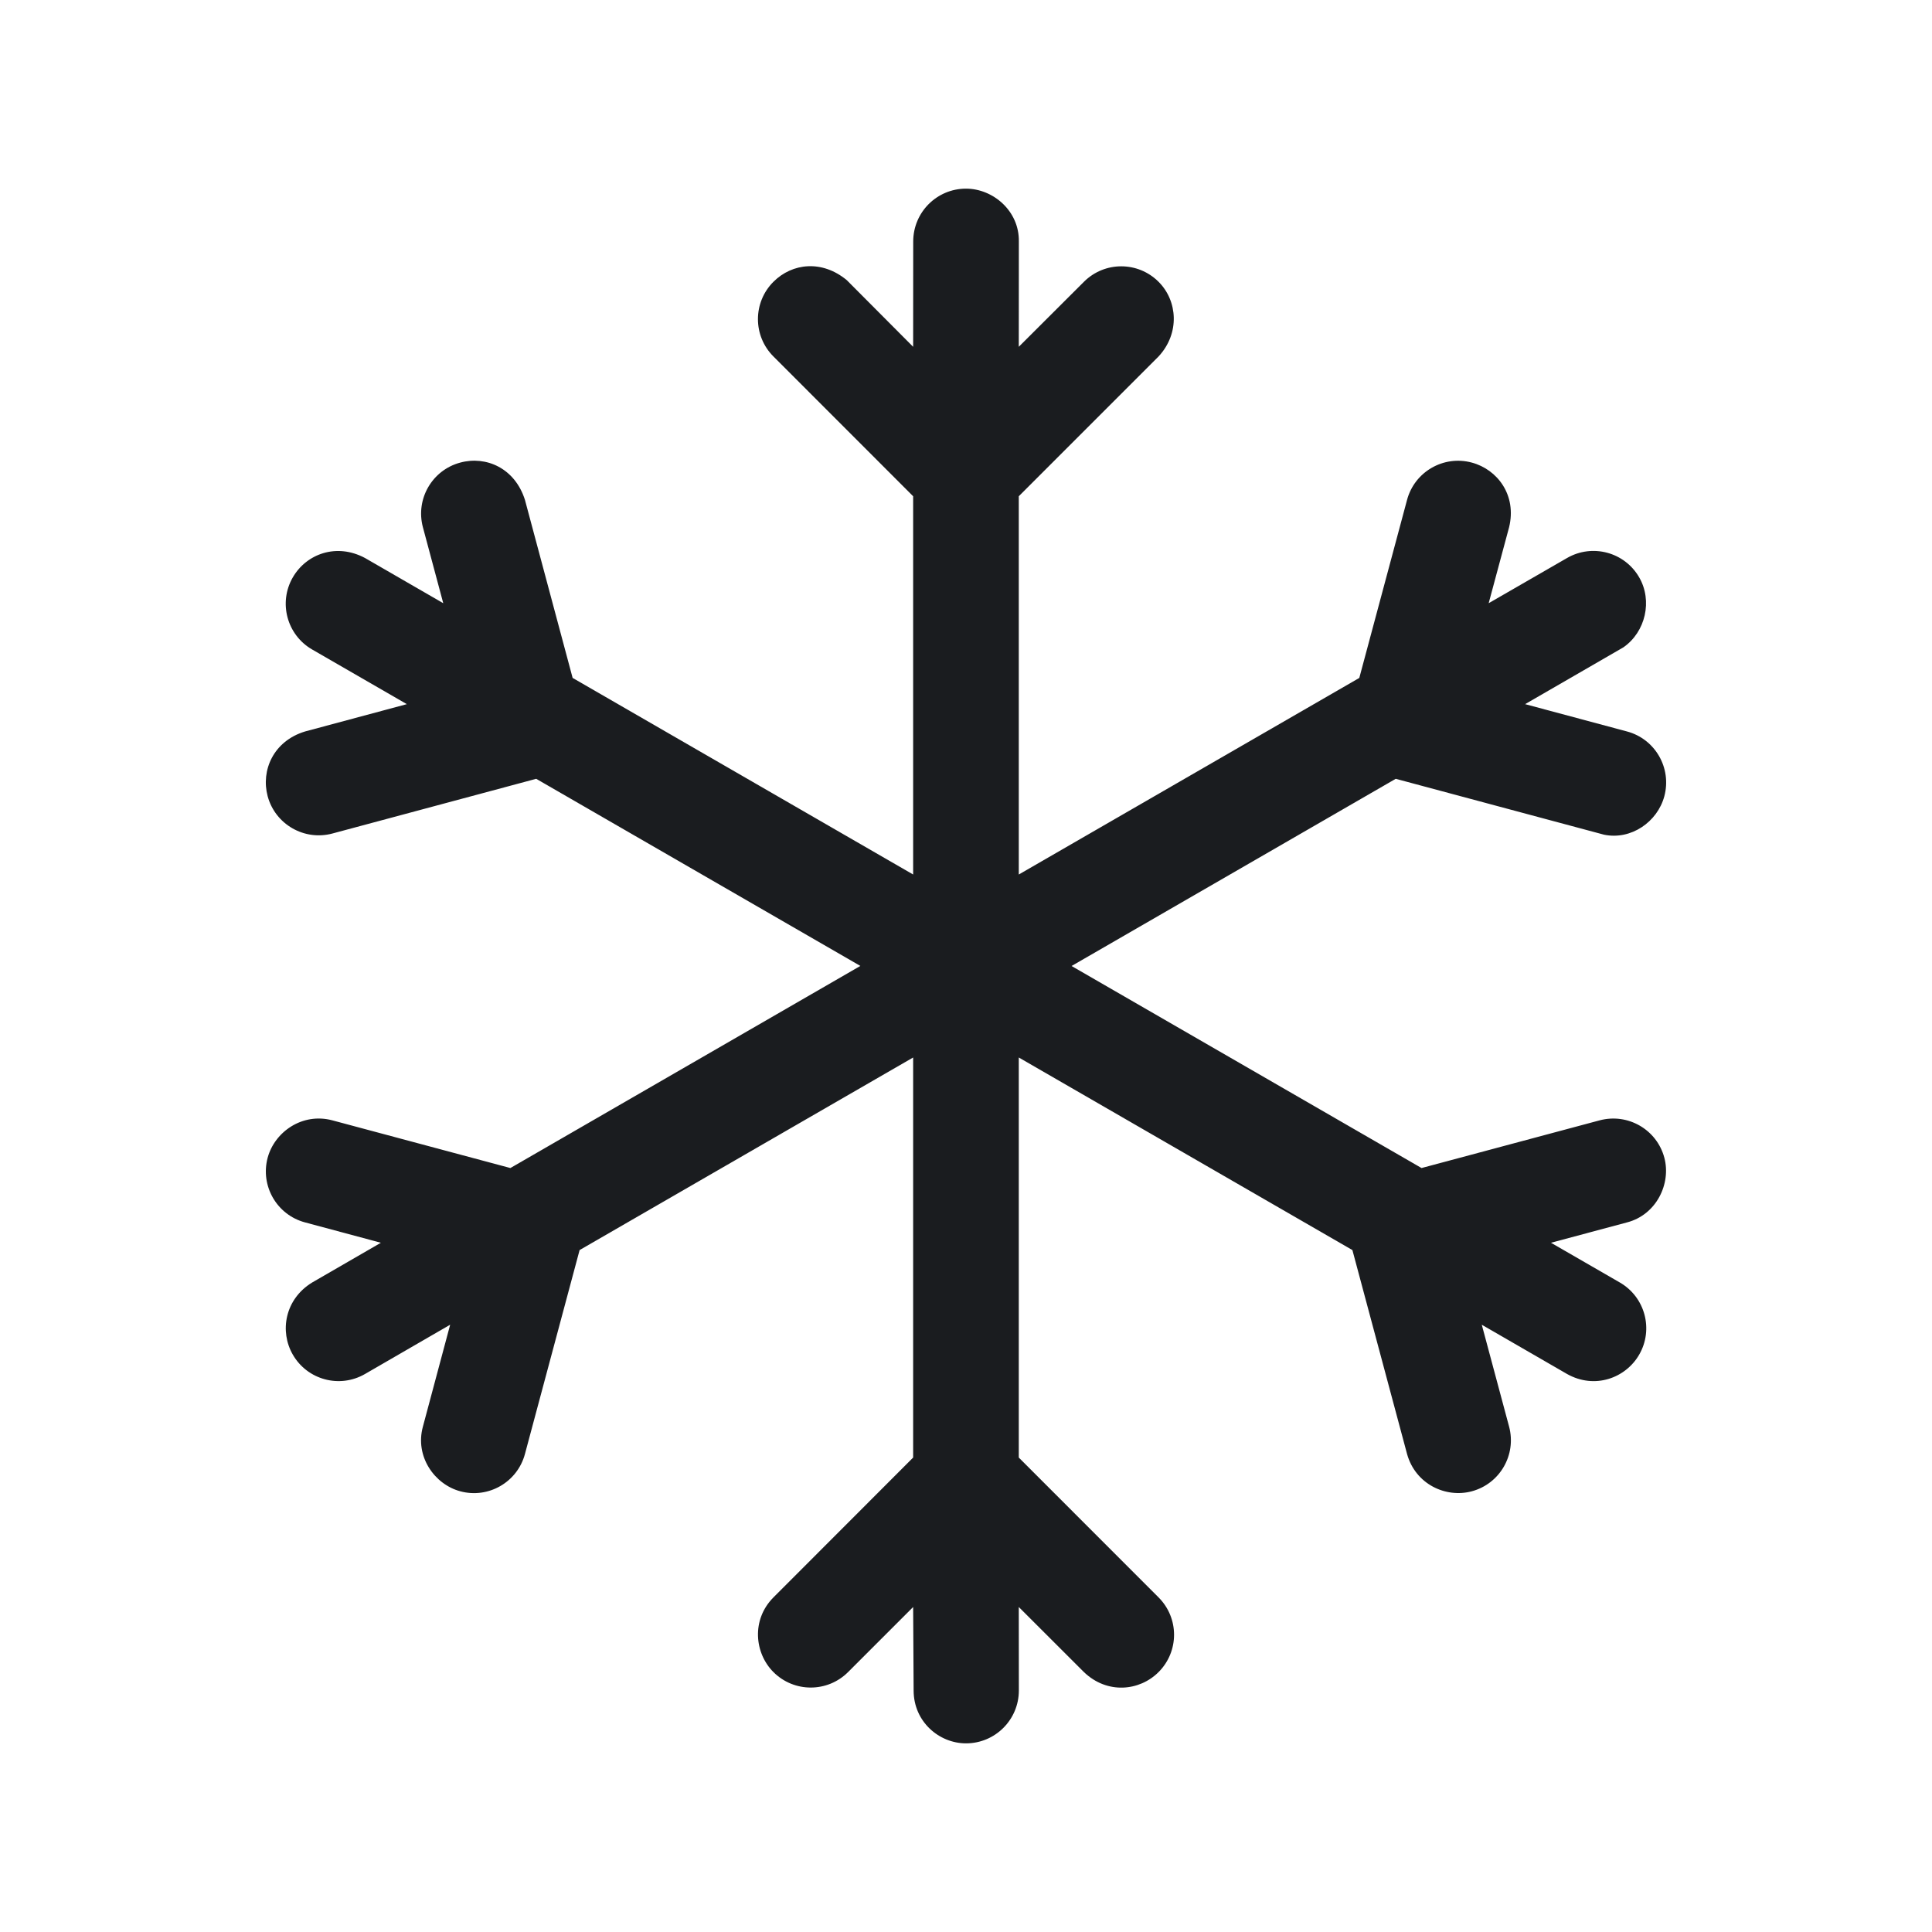 <svg width="28" height="28" viewBox="0 0 28 28" fill="none" xmlns="http://www.w3.org/2000/svg">
<g clip-path="url(#clip0_185_839)">
<path fill-rule="evenodd" clip-rule="evenodd" d="M14 2.734C14.39 2.734 14.773 3.055 14.766 3.5L14.765 5.026L15.709 4.084C16.008 3.785 16.492 3.785 16.791 4.084C17.066 4.358 17.103 4.829 16.791 5.166L14.765 7.192V12.674L19.7 9.825L20.392 7.245C20.501 6.837 20.921 6.594 21.33 6.704C21.704 6.804 21.984 7.178 21.871 7.641L21.575 8.742L22.711 8.087C23.077 7.876 23.545 8.001 23.756 8.367C23.952 8.705 23.85 9.158 23.527 9.382L22.103 10.205L23.58 10.601C23.988 10.71 24.23 11.13 24.121 11.539C24.021 11.913 23.637 12.178 23.247 12.097L20.228 11.287L15.53 14L20.602 16.928L23.183 16.237C23.592 16.128 24.012 16.37 24.121 16.779C24.221 17.153 24.008 17.605 23.58 17.716L22.478 18.011L23.476 18.587C23.842 18.798 23.968 19.267 23.756 19.633C23.561 19.971 23.114 20.139 22.711 19.913L21.475 19.199L21.871 20.676C21.98 21.084 21.738 21.504 21.33 21.613C20.955 21.714 20.514 21.512 20.392 21.072L19.6 18.117L14.765 15.326V21.124L16.791 23.151C17.09 23.45 17.09 23.934 16.791 24.233C16.517 24.508 16.047 24.558 15.709 24.233L14.765 23.29L14.766 24.5C14.766 24.923 14.423 25.266 14 25.266C13.61 25.266 13.241 24.952 13.241 24.5L13.234 23.29L12.291 24.233C11.992 24.532 11.508 24.532 11.209 24.233C10.935 23.959 10.887 23.475 11.209 23.151L13.234 21.124V15.326L8.4 18.117L7.608 21.072C7.499 21.48 7.079 21.723 6.671 21.613C6.296 21.513 6.011 21.106 6.129 20.676L6.524 19.199L5.29 19.913C4.923 20.125 4.455 19.999 4.244 19.633C4.049 19.295 4.128 18.829 4.524 18.587L5.52 18.011L4.421 17.716C4.012 17.607 3.77 17.187 3.879 16.779C3.98 16.404 4.382 16.121 4.817 16.237L7.397 16.928L12.469 13.999L7.771 11.287L4.817 12.08C4.409 12.189 3.989 11.947 3.879 11.539C3.779 11.164 3.963 10.74 4.421 10.601L5.896 10.205L4.524 9.413C4.158 9.202 4.032 8.733 4.244 8.367C4.439 8.029 4.875 7.865 5.29 8.087L6.424 8.742L6.129 7.641C6.02 7.233 6.262 6.813 6.671 6.704C7.045 6.603 7.462 6.784 7.608 7.245L8.299 9.825L13.234 12.674V7.192L11.209 5.166C10.91 4.867 10.91 4.383 11.209 4.084C11.483 3.81 11.916 3.765 12.272 4.06L13.234 5.026L13.235 3.5C13.235 3.077 13.577 2.734 14 2.734Z" fill="#1A1C1F"/>
</g>
<defs>
<clipPath id="clip0_185_839">
<rect width="28" height="28" fill="white"/>
</clipPath>
</defs>
</svg>
